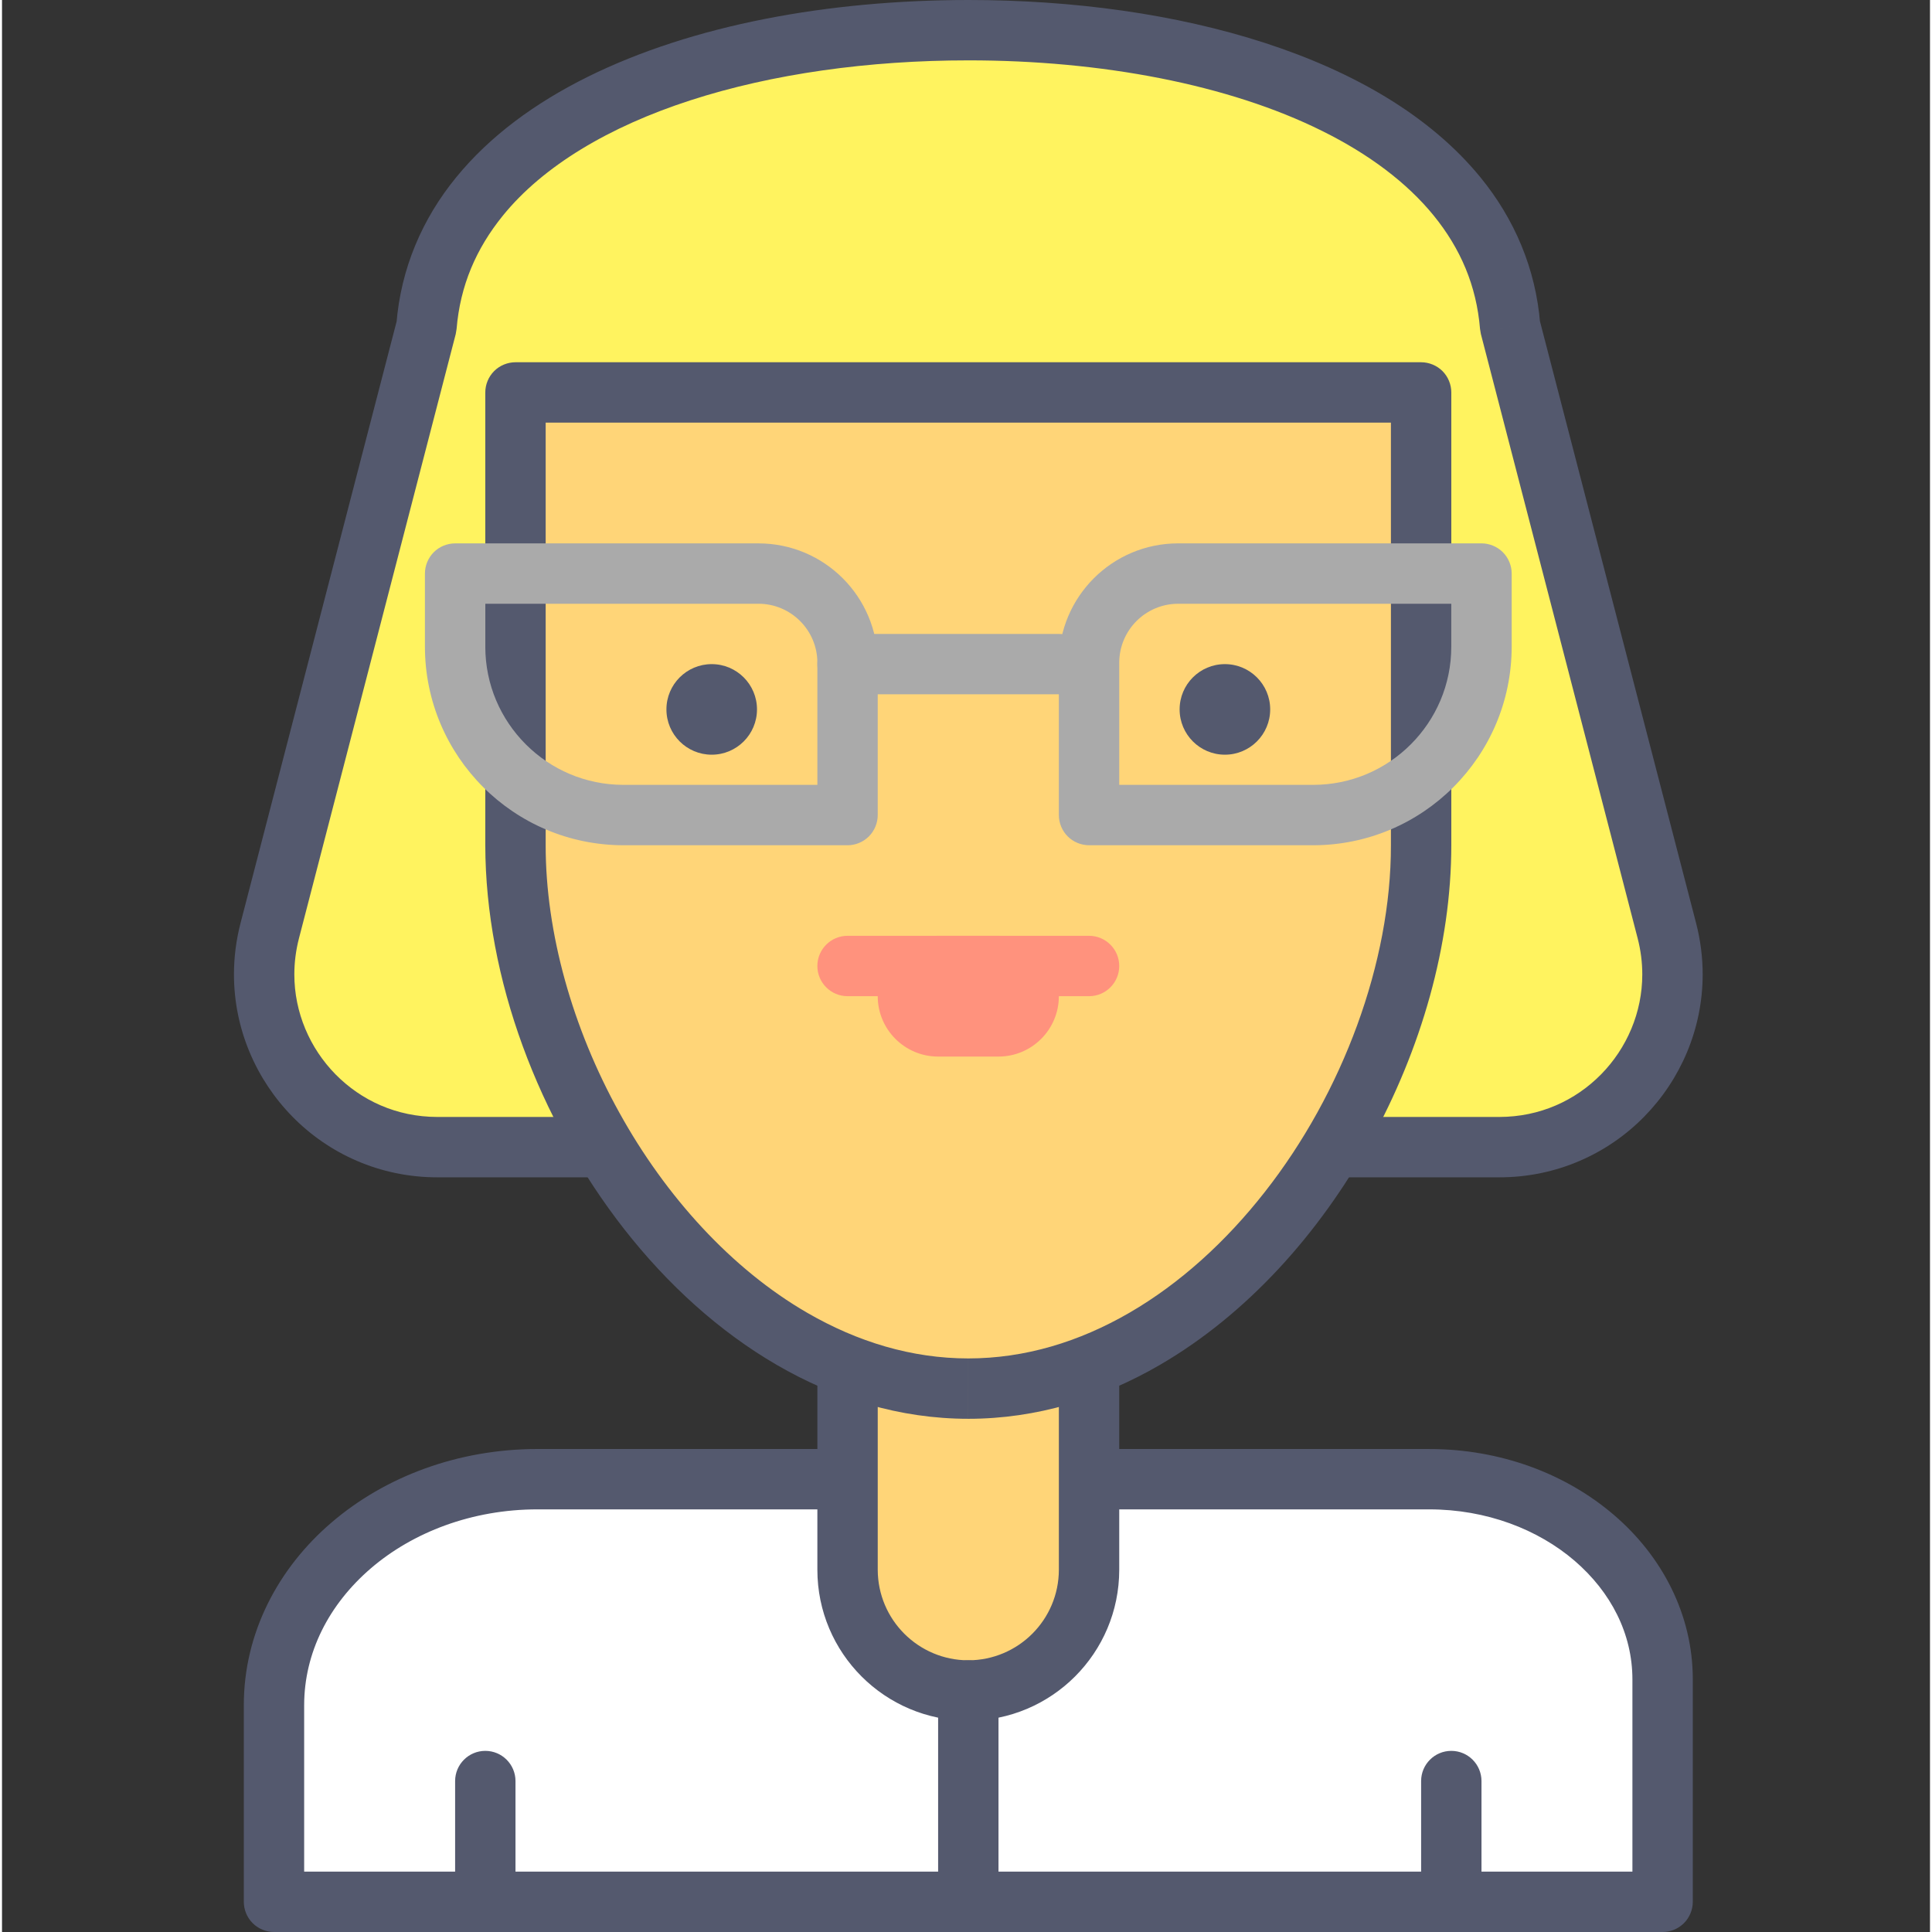 <svg height="436pt" viewBox="-52 0 436 436.907" width="436pt" xmlns="http://www.w3.org/2000/svg"><rect x="-52" y="0" width="436" height="436.907" fill="#333333" stroke="none"/><path d="m289.047 73.84c-3.621-44.883-60.777-67.012-122.527-67.012-61.746 0-118.906 22.129-122.527 67.012l-35.438 136.609c-6.426 24.785 12.281 48.965 37.879 48.965h240.176c25.598 0 44.305-24.18 37.879-48.965zm0 0" fill="#fff35f"/><path d="m289.047 73.84 6.805-.547c-1-12.625-5.891-23.859-13.5-33.172-11.441-13.996-28.668-23.879-48.777-30.418-20.133-6.527-43.285-9.699-67.055-9.703-31.691.023-62.289 5.609-86.094 17.387-11.895 5.902-22.125 13.402-29.734 22.734-7.613 9.312-12.504 20.547-13.504 33.172l6.805.547-6.605-1.715-35.441 136.609c-1.008 3.891-1.492 7.793-1.492 11.617.004 12.332 4.996 23.793 13.223 32.168 8.211 8.383 19.793 13.73 32.758 13.723h240.176c12.965.008 24.543-5.34 32.758-13.719 8.223-8.375 13.219-19.836 13.223-32.168 0-3.828-.484-7.73-1.492-11.617l-35.441-136.609-6.609 1.711 6.805-.547-6.805.547-6.609 1.715 35.441 136.609c.719 2.77 1.055 5.508 1.055 8.188.004 8.609-3.5 16.684-9.312 22.602-5.824 5.914-13.82 9.625-23.016 9.637h-240.172c-9.195-.012-17.191-3.723-23.016-9.637-5.812-5.918-9.316-13.988-9.312-22.602 0-2.676.336-5.414 1.055-8.188l35.441-136.609.195-1.168c.812-9.816 4.426-18.18 10.48-25.641 9.055-11.164 23.941-20.086 42.402-26.059 18.434-5.984 40.301-9.039 62.84-9.035 30.059-.02 58.914 5.457 80.027 15.965 10.57 5.238 19.164 11.688 25.219 19.129 6.055 7.461 9.668 15.824 10.477 25.641l.195 1.168zm0 0" fill="#54596e"/><path d="m270.727 334.508h-201.586c-32.934 0-59.633 22.887-59.633 51.113v44.457h314.027v-50.305c0-25-23.648-45.266-52.809-45.266zm0 0" fill="#fff"/><path d="m270.727 334.508v-6.828h-201.586c-18.051.004-34.512 6.258-46.609 16.613-12.082 10.328-19.859 25.008-19.848 41.328v44.457c0 1.801.727 3.559 2 4.828 1.27 1.273 3.027 2 4.824 2h314.027c1.797 0 3.555-.727 4.824-2 1.273-1.27 2-3.027 2-4.824v-50.309c.008-14.703-7.004-27.922-17.852-37.191-10.859-9.301-25.613-14.898-41.781-14.898v13.648c12.996-.004 24.645 4.535 32.898 11.617 8.266 7.117 13.074 16.531 13.082 26.824v43.48h-300.375v-37.629c.012-11.91 5.586-22.789 15.086-30.961 9.488-8.145 22.84-13.336 37.723-13.332h201.586zm0 0" fill="#54596e"/><path d="m50.469 402.773v20.48c0 3.77 3.055 6.824 6.824 6.824s6.828-3.055 6.828-6.824v-20.48c0-3.77-3.059-6.828-6.828-6.828s-6.824 3.059-6.824 6.828" fill="#54596e"/><path d="m268.922 402.773v20.48c0 3.77 3.055 6.824 6.824 6.824 3.77 0 6.828-3.055 6.828-6.824v-20.48c0-3.77-3.059-6.828-6.828-6.828-3.77 0-6.824 3.059-6.824 6.828" fill="#54596e"/><path d="m166.52 382.293c-15.078 0-27.305-12.227-27.305-27.305v-68.27h54.613v68.27c0 15.078-12.227 27.305-27.309 27.305zm0 0" fill="#ffd578"/><path d="m166.52 382.293v-6.828c-11.305-.02-20.457-9.172-20.48-20.477v-61.441h40.961v61.441c-.02 11.305-9.172 20.457-20.48 20.477v13.656c18.855-.004 34.129-15.281 34.133-34.133v-68.27c0-1.797-.727-3.555-1.996-4.828-1.273-1.27-3.031-1.996-4.828-1.996h-54.613c-1.797 0-3.559.727-4.828 1.996-1.27 1.273-2 3.031-2 4.828v68.27c.004 18.852 15.281 34.125 34.133 34.133zm0 0" fill="#54596e"/><path d="m166.52 314.027c-56.555 0-102.398-66.328-102.398-122.879v-102.402h204.801v102.402c0 56.551-45.848 122.879-102.402 122.879zm0 0" fill="#ffd578"/><g fill="#54596e"><path d="m166.52 314.027v-6.828c-12.789-.004-25.051-3.734-36.434-10.328-17.059-9.867-31.984-26.266-42.504-45.297-10.543-19.016-16.648-40.605-16.637-60.426v-95.578h191.148v95.578c.047 26.434-10.898 55.98-28.539 78.434-8.801 11.238-19.23 20.703-30.598 27.289-11.383 6.594-23.645 10.324-36.434 10.328v13.652c15.484.004 30.16-4.555 43.281-12.164 19.695-11.438 36.043-29.648 47.602-50.5 11.539-20.871 18.328-44.449 18.344-67.039v-102.402c0-1.797-.727-3.555-1.996-4.828-1.277-1.27-3.035-1.996-4.832-1.996h-204.801c-1.797 0-3.559.727-4.828 1.996-1.27 1.273-2 3.031-2 4.828v102.402c.047 30.113 12.027 62.008 31.445 86.855 9.73 12.414 21.367 23.062 34.5 30.68 13.121 7.613 27.797 12.172 43.281 12.168zm0 0"/><path d="m118.734 160.426c0 5.656-4.586 10.242-10.242 10.242-5.652 0-10.238-4.586-10.238-10.242s4.586-10.238 10.238-10.238c5.656 0 10.242 4.582 10.242 10.238zm0 0"/><path d="m234.789 160.426c0 5.656-4.586 10.242-10.242 10.242s-10.238-4.586-10.238-10.242 4.582-10.238 10.238-10.238 10.242 4.582 10.242 10.238zm0 0"/><path d="m173.348 430.078v-47.785c0-3.77-3.059-6.828-6.828-6.828s-6.824 3.059-6.824 6.828v47.785c0 3.773 3.055 6.828 6.824 6.828s6.828-3.055 6.828-6.828"/></g><path d="m159.695 238.934h13.652c7.539 0 13.652-6.113 13.652-13.652 0-7.543-6.113-13.656-13.652-13.656h-13.652c-7.543 0-13.656 6.113-13.656 13.656 0 7.539 6.113 13.652 13.656 13.652" fill="#ff927d"/><path d="m139.215 225.281h54.613c3.77 0 6.824-3.059 6.824-6.828s-3.055-6.828-6.824-6.828h-54.613c-3.77 0-6.828 3.059-6.828 6.828s3.059 6.828 6.828 6.828" fill="#ff927d"/><path d="m88.574 184.32v6.828h50.641c1.797 0 3.555-.73 4.824-2 1.273-1.273 2-3.031 2-4.828v-34.461c0-14.902-12.07-26.973-26.969-26.977h-68.602c-1.797 0-3.559.727-4.828 1.996-1.27 1.27-2 3.027-2 4.828v16.508c.004 24.816 20.113 44.926 44.934 44.934v-13.656c-8.66-.004-16.438-3.488-22.117-9.16-5.672-5.68-9.16-13.457-9.164-22.117v-9.684h61.777c7.352.016 13.305 5.969 13.32 13.324v27.637h-43.816zm0 0" fill="#aaa"/><path d="m244.469 184.32v-6.828h-43.816v-27.637c.016-7.355 5.969-13.309 13.32-13.32h61.773v9.68c-.004 8.66-3.488 16.438-9.16 22.117-5.68 5.672-13.457 9.156-22.117 9.16v13.656c24.816-.004 44.926-20.113 44.934-44.934v-16.508c0-1.801-.73-3.555-2-4.828-1.273-1.27-3.031-2-4.828-2h-68.602c-14.898.004-26.969 12.074-26.973 26.977v34.465c0 1.797.73 3.555 2 4.824 1.273 1.273 3.031 2 4.828 2h50.641zm0 0" fill="#aaa"/><path d="m139.215 157.012h47.785c3.77 0 6.828-3.055 6.828-6.824s-3.059-6.828-6.828-6.828h-47.785c-3.77 0-6.828 3.059-6.828 6.828s3.059 6.824 6.828 6.824" fill="#aaa"/></svg>